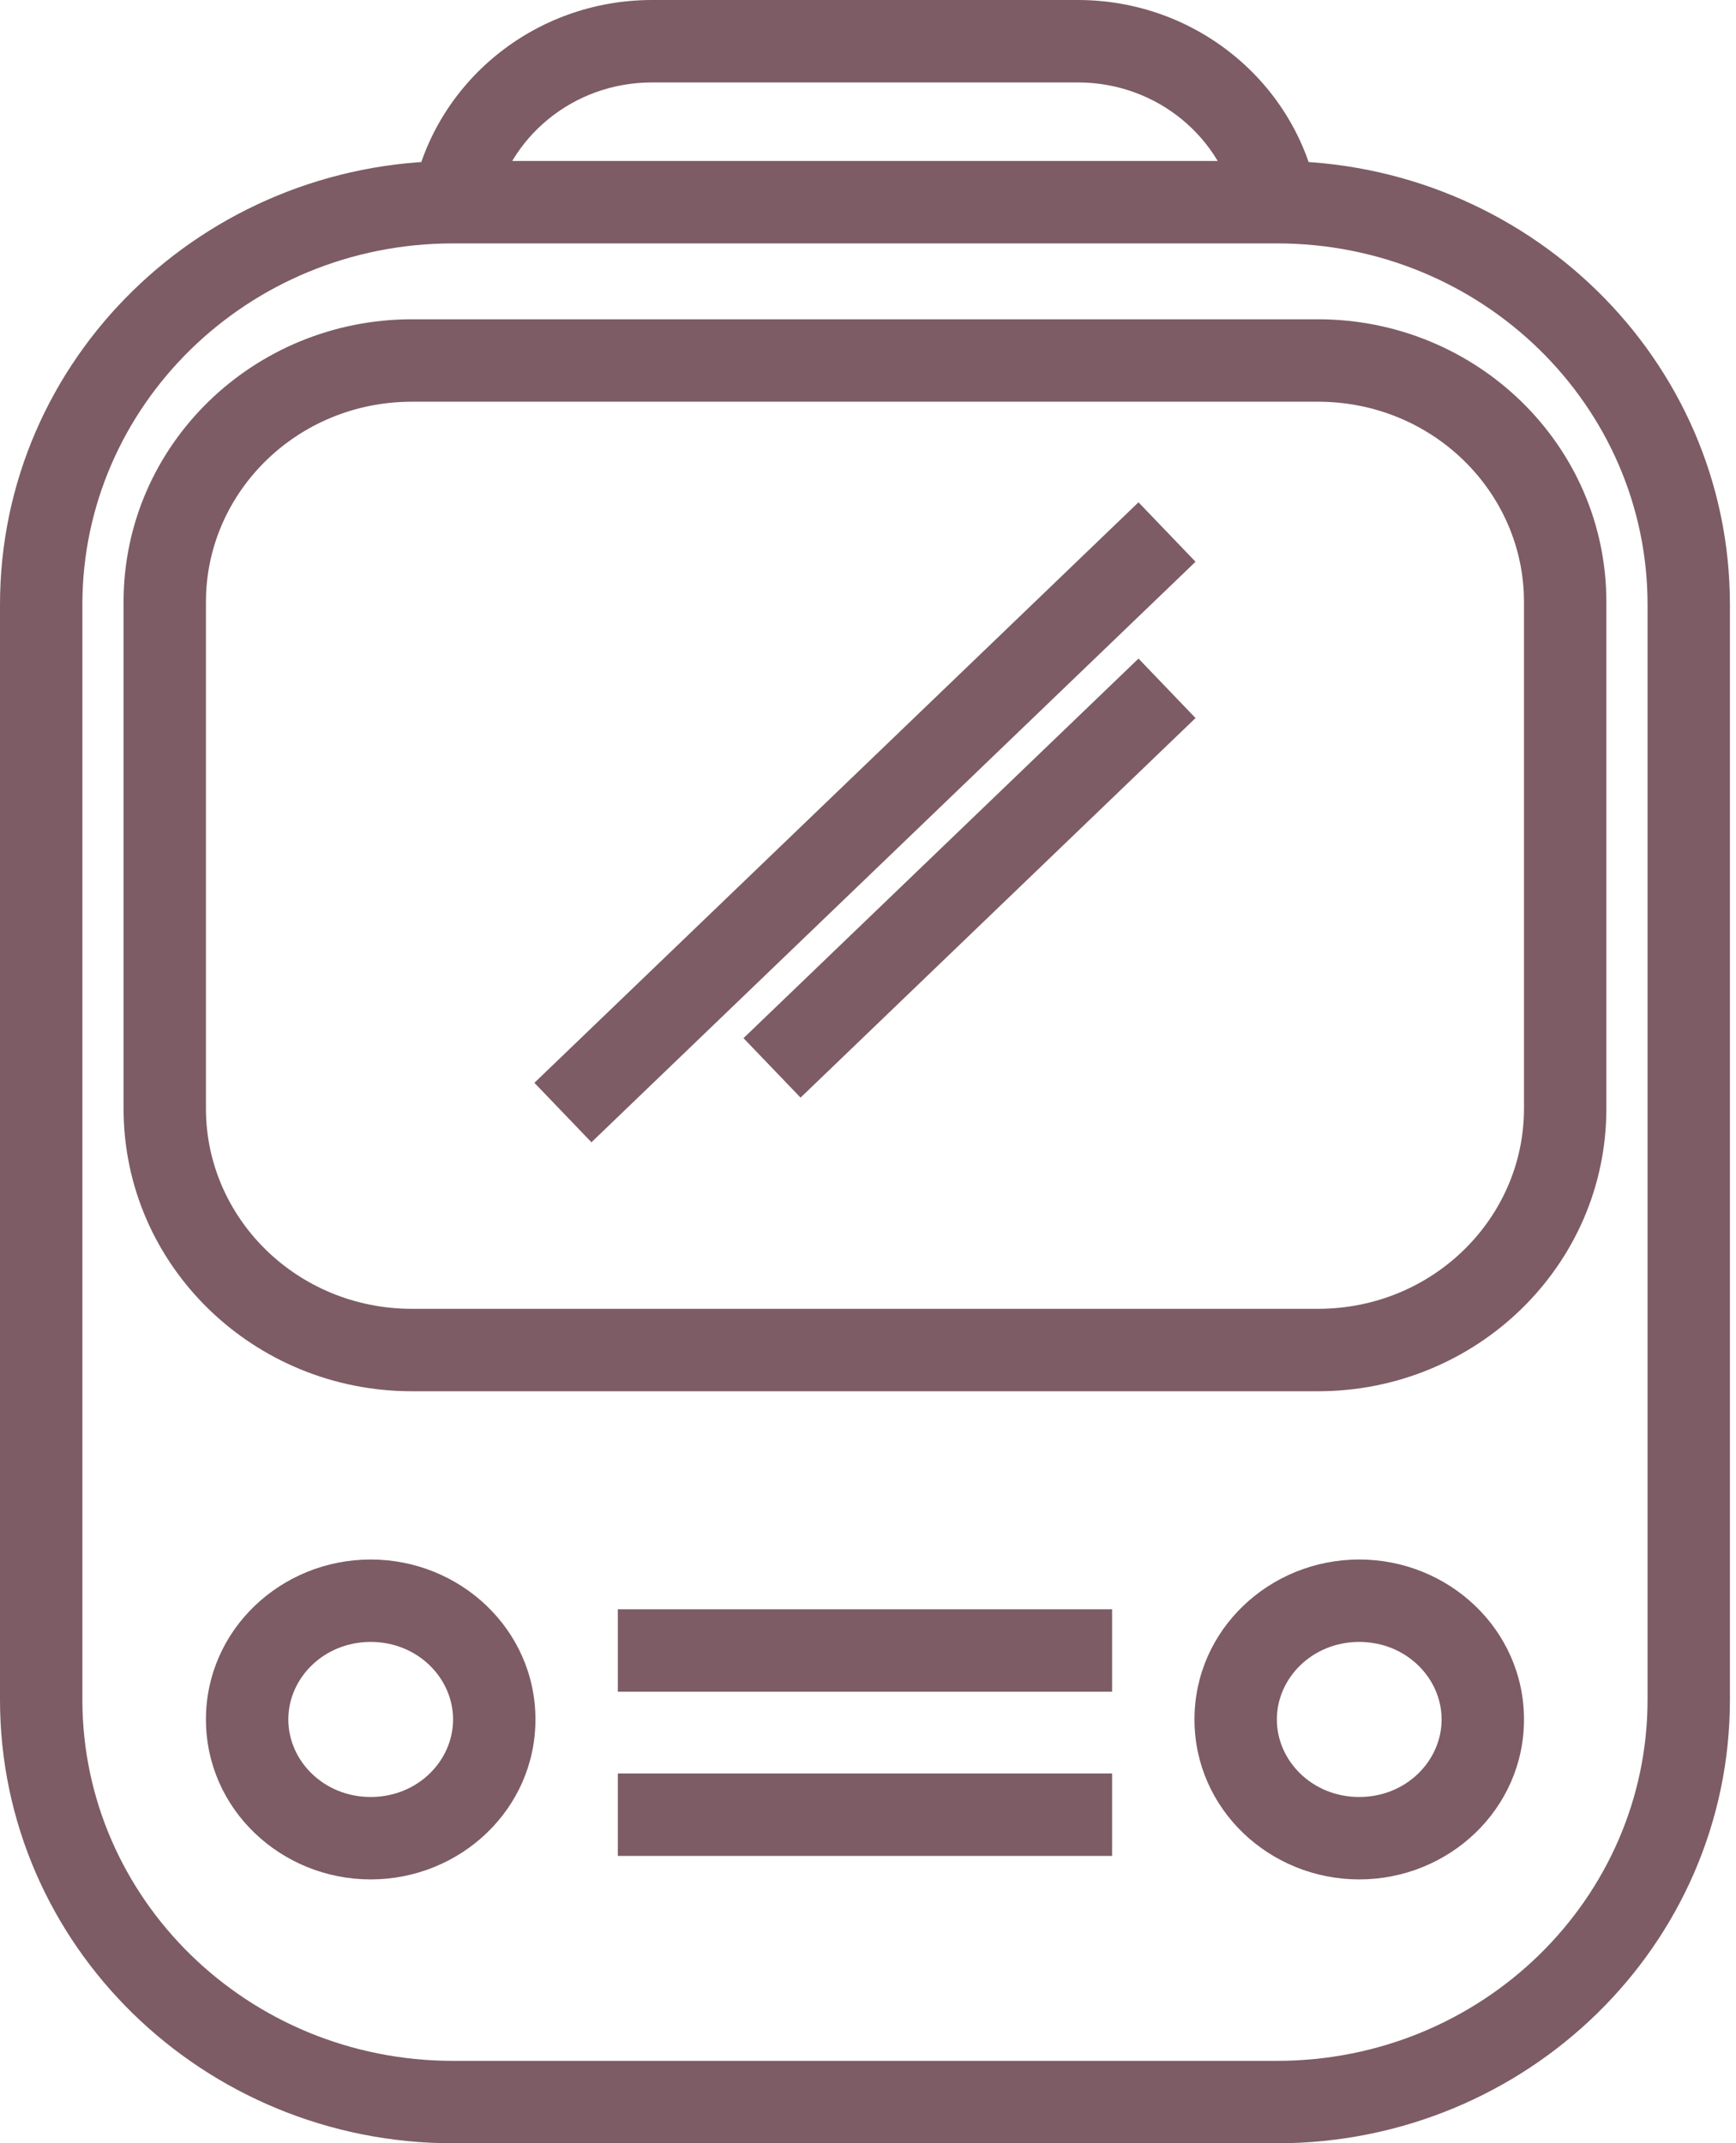 <svg xmlns="http://www.w3.org/2000/svg" width="243" height="300" fill="none" viewBox="0 0 243 300"><path fill="#7D5C65" d="M230.619 84.625V237.905H242.15V84.625H230.619ZM178.73 288.462H63.42V300H178.73V288.462ZM11.531 237.905V84.625H0V237.905H11.531ZM63.42 288.462C34.632 288.462 11.531 265.697 11.531 237.905H0C0 272.328 28.525 300 63.42 300V288.462ZM230.619 237.905C230.619 265.697 207.518 288.462 178.73 288.462V300C213.625 300 242.15 272.328 242.15 237.905H230.619ZM178.73 34.069C207.518 34.069 230.619 56.833 230.619 84.625H242.15C242.15 50.202 213.625 22.53 178.73 22.53V34.069ZM63.42 22.53C28.525 22.53 0 50.202 0 84.625H11.531C11.531 56.833 34.632 34.069 63.42 34.069V22.53ZM213.323 84.256V155.17H224.854V84.256H213.323ZM184.495 183.197H57.655V194.736H184.495V183.197ZM28.827 155.17V84.256H17.296V155.17H28.827ZM57.655 56.23H184.495V44.691H57.655V56.23ZM28.827 84.256C28.827 68.907 41.603 56.23 57.655 56.23V44.691C35.497 44.691 17.296 62.275 17.296 84.256H28.827ZM57.655 183.197C41.603 183.197 28.827 170.52 28.827 155.17H17.296C17.296 177.151 35.497 194.736 57.655 194.736V183.197ZM213.323 155.17C213.323 170.52 200.548 183.197 184.495 183.197V194.736C206.653 194.736 224.854 177.151 224.854 155.17H213.323ZM224.854 84.256C224.854 62.275 206.653 44.691 184.495 44.691V56.23C200.548 56.23 213.323 68.907 213.323 84.256H224.854ZM82.789 159.886L167.349 78.629L159.363 70.307L74.802 151.563L82.789 159.886ZM112.06 153.636L167.349 100.506L159.363 92.183L104.073 145.313L112.06 153.636ZM63.42 240.675C63.42 246.451 58.48 251.527 51.889 251.527V263.065C64.404 263.065 74.951 253.259 74.951 240.675H63.42ZM51.889 251.527C45.299 251.527 40.358 246.451 40.358 240.675H28.827C28.827 253.259 39.375 263.065 51.889 263.065V251.527ZM40.358 240.675C40.358 234.9 45.299 229.824 51.889 229.824V218.286C39.375 218.286 28.827 228.092 28.827 240.675H40.358ZM51.889 229.824C58.48 229.824 63.42 234.9 63.42 240.675H74.951C74.951 228.092 64.404 218.286 51.889 218.286V229.824ZM201.792 240.675C201.792 246.451 196.852 251.527 190.261 251.527V263.065C202.776 263.065 213.323 253.259 213.323 240.675H201.792ZM190.261 251.527C183.67 251.527 178.73 246.451 178.73 240.675H167.199C167.199 253.259 177.746 263.065 190.261 263.065V251.527ZM178.73 240.675C178.73 234.9 183.67 229.824 190.261 229.824V218.286C177.746 218.286 167.199 228.092 167.199 240.675H178.73ZM190.261 229.824C196.852 229.824 201.792 234.9 201.792 240.675H213.323C213.323 228.092 202.776 218.286 190.261 218.286V229.824ZM69.081 29.395C71.027 19.324 80.149 11.539 91.282 11.539V0C74.713 0 60.772 11.619 57.76 27.204L69.081 29.395ZM63.42 34.069H178.73V22.53H63.42V34.069ZM184.391 27.204C181.379 11.619 167.437 0 150.868 0V11.539C162.002 11.539 171.123 19.324 173.069 29.395L184.391 27.204ZM91.282 11.539H121.075V0H91.282V11.539ZM121.075 11.539H150.868V0H121.075V11.539ZM86.482 236.789H155.668V225.25H86.482V236.789ZM86.482 259.775H155.668V248.236H86.482V259.775Z"/></svg>